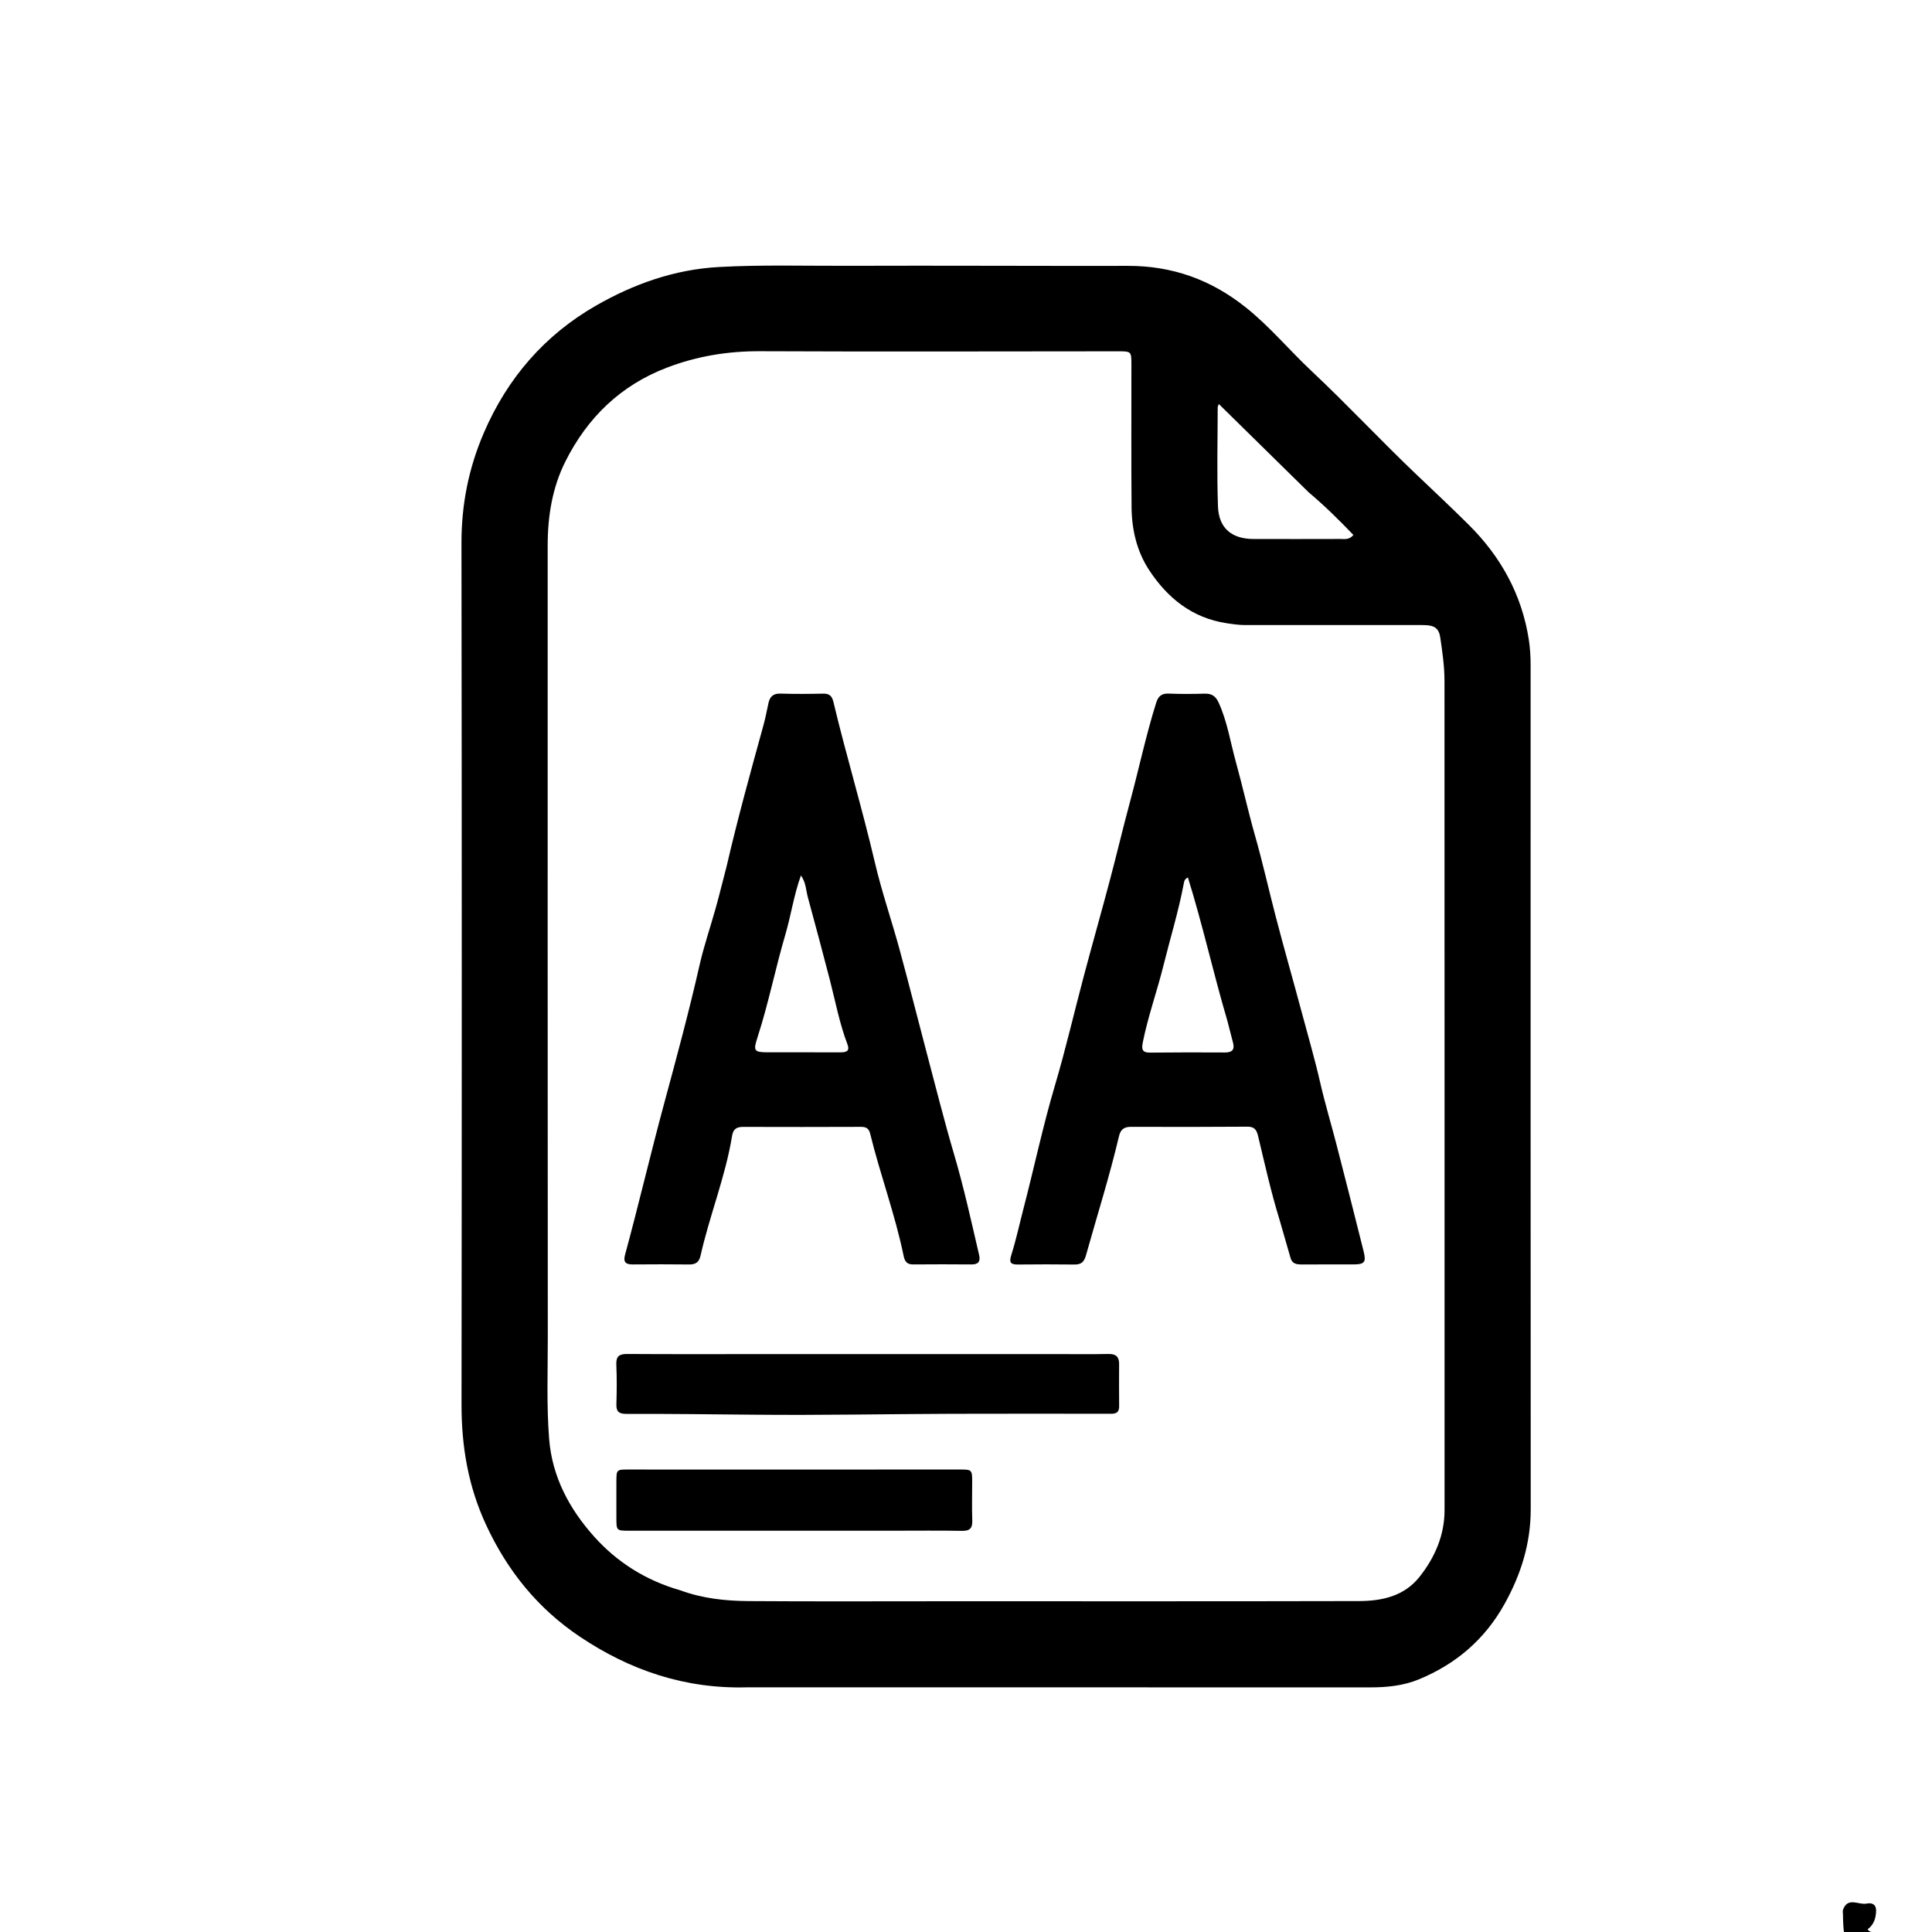 <svg version="1.1" id="Layer_1" xmlns="http://www.w3.org/2000/svg" xmlns:xlink="http://www.w3.org/1999/xlink" x="0px" y="0px"
	 width="100%" viewBox="0 0 1024 1024" enable-background="new 0 0 1024 1024" xml:space="preserve">
<path fill="#000000" opacity="1" stroke="none" 
	d="
M977.468,1025 
	C976.941,1021.673 976.877,1018.347 976.827,1015.02 
	C976.812,1014.022 976.553,1012.915 976.888,1012.043 
	C979.49,1005.27 985.141,1009.801 989.319,1008.942 
	C991.93,1008.405 994.567,1009.053 994.358,1013.165 
	C994.16,1017.061 993.024,1020.234 989.888,1022.557 
	C991.006,1024.616 993.118,1023.687 994.703,1024.825 
	C989.312,1025 983.624,1025 977.468,1025 
z"/>
<path fill="#000000" opacity="1" stroke="none" 
	d="
M396.002,894.317 
	C363.058,895.247 333.834,885.27 307.224,867.4 
	C285.069,852.523 268.944,832.609 257.625,808.202 
	C248.122,787.71 244.595,766.633 244.621,744.324 
	C244.799,592.183 244.793,440.04 244.591,287.898 
	C244.564,267.412 248.366,248.138 256.493,229.303 
	C269.02,200.27 288.743,177.559 315.853,162.003 
	C335.799,150.558 357.377,142.832 380.939,141.526 
	C403.761,140.262 426.561,140.963 449.367,140.883 
	C498.858,140.709 548.351,141.003 597.842,140.916 
	C621.368,140.875 641.876,148.217 660.361,162.985 
	C673.056,173.128 683.308,185.552 695.04,196.563 
	C714.197,214.542 732.111,233.816 751.177,251.923 
	C760.337,260.622 769.552,269.298 778.501,278.186 
	C795.399,294.967 806.621,315.134 810.308,339.049 
	C810.996,343.509 811.257,347.96 811.256,352.462 
	C811.247,501.605 811.228,650.747 811.315,799.889 
	C811.325,818.021 806.152,834.489 797.409,850.191 
	C786.936,869 771.55,882.093 751.87,890.156 
	C743.842,893.445 735.18,894.347 726.446,894.344 
	C616.464,894.306 506.483,894.318 396.002,894.317 
M360.519,842.876 
	C372.198,847.193 384.427,848.528 396.703,848.613 
	C431.865,848.855 467.029,848.695 502.192,848.694 
	C574.851,848.691 647.51,848.773 720.169,848.603 
	C732.419,848.574 744.256,846.05 752.42,835.71 
	C760.535,825.433 765.638,813.718 765.642,800.41 
	C765.679,653.926 765.62,507.441 765.608,360.957 
	C765.607,353.116 764.482,345.425 763.337,337.692 
	C762.643,333.012 760.068,331.582 756.023,331.365 
	C754.194,331.267 752.358,331.284 750.526,331.284 
	C720.362,331.278 690.199,331.265 660.035,331.294 
	C656.688,331.297 653.43,330.82 650.13,330.32 
	C631.836,327.551 618.734,316.91 609.02,302.091 
	C602.549,292.219 599.847,280.672 599.75,268.834 
	C599.543,243.672 599.686,218.506 599.67,193.342 
	C599.665,186.207 599.64,186.198 592.401,186.201 
	C529.241,186.225 466.08,186.438 402.922,186.155 
	C385.862,186.079 369.594,188.73 353.681,194.775 
	C328.923,204.18 311.313,221.376 299.652,244.626 
	C292.714,258.458 290.281,273.624 290.282,289.127 
	C290.289,429.112 290.231,569.098 290.342,709.083 
	C290.356,726.887 289.658,744.692 291.039,762.513 
	C292.625,782.971 301.996,800.058 315.049,814.59 
	C326.962,827.852 342.139,837.628 360.519,842.876 
M693.586,260.902 
	C677.789,245.375 661.992,229.849 645.995,214.126 
	C645.771,214.811 645.409,215.402 645.407,215.993 
	C645.378,233.46 644.928,250.943 645.547,268.388 
	C645.961,280.018 652.893,285.668 664.481,285.682 
	C679.786,285.702 695.092,285.717 710.397,285.664 
	C712.612,285.656 715.079,286.251 717.339,283.549 
	C709.919,275.805 702.331,268.279 693.586,260.902 
z"/>
<path fill="#000000" opacity="1" stroke="none" 
	d="
M385.11,459.22 
	C391.002,433.726 397.887,408.913 404.73,384.088 
	C405.787,380.253 406.466,376.313 407.356,372.43 
	C408.128,369.06 410.015,367.498 413.731,367.621 
	C421.22,367.867 428.724,367.811 436.217,367.641 
	C439.469,367.567 440.953,368.789 441.708,371.958 
	C448.478,400.386 456.978,428.363 463.625,456.836 
	C467.277,472.479 472.556,487.736 476.789,503.253 
	C481.728,521.354 486.281,539.56 491.083,557.7 
	C495.841,575.675 500.359,593.724 505.611,611.555 
	C510.83,629.271 514.795,647.267 518.96,665.228 
	C519.762,668.684 518.464,670.202 514.895,670.176 
	C504.567,670.099 494.238,670.075 483.911,670.174 
	C480.715,670.204 479.538,668.528 478.968,665.752 
	C474.453,643.739 466.534,622.658 461.209,600.868 
	C460.513,598.021 459.002,597.247 456.267,597.257 
	C435.445,597.338 414.621,597.345 393.798,597.277 
	C390.399,597.266 388.597,598.483 388.028,601.976 
	C384.491,623.702 376.099,644.158 371.297,665.555 
	C370.544,668.906 368.742,670.231 365.35,670.193 
	C355.356,670.081 345.359,670.094 335.365,670.177 
	C331.591,670.208 330.237,668.925 331.298,665.023 
	C338.581,638.238 344.882,611.202 352.137,584.402 
	C358.689,560.199 365.237,535.977 370.789,511.501 
	C373.137,501.152 376.635,491.067 379.475,480.825 
	C381.427,473.785 383.148,466.681 385.11,459.22 
M411.535,557.75 
	C422.854,557.748 434.173,557.733 445.492,557.753 
	C448.463,557.758 450.583,557.222 449.147,553.454 
	C444.935,542.394 442.786,530.77 439.839,519.362 
	C436.062,504.738 432.128,490.154 428.176,475.577 
	C427.174,471.882 427.226,467.809 424.507,464.004 
	C420.702,474.621 419.244,485.196 416.251,495.356 
	C410.952,513.346 407.335,531.793 401.544,549.649 
	C399.114,557.144 399.542,557.749 407.555,557.751 
	C408.554,557.751 409.553,557.75 411.535,557.75 
z"/>
<path fill="#000000" opacity="1" stroke="none" 
	d="
M678.252,646.733 
	C673.618,631.731 670.343,616.793 666.765,601.937 
	C665.964,598.609 664.673,597.141 661.125,597.165 
	C640.63,597.301 620.132,597.329 599.636,597.241 
	C595.856,597.224 593.965,598.456 593.057,602.323 
	C588.076,623.524 581.48,644.283 575.617,665.244 
	C574.627,668.783 573.164,670.268 569.518,670.221 
	C559.521,670.092 549.521,670.126 539.523,670.217 
	C535.589,670.253 534.754,669.153 536.026,665.126 
	C538.576,657.056 540.343,648.74 542.479,640.537 
	C548.129,618.837 552.742,596.888 559.126,575.356 
	C564.839,556.09 569.351,536.471 574.524,517.043 
	C579.012,500.185 583.772,483.399 588.249,466.539 
	C591.915,452.735 595.187,438.826 598.912,425.038 
	C603.635,407.554 607.357,389.808 612.79,372.506 
	C613.933,368.865 615.76,367.459 619.571,367.62 
	C625.893,367.886 632.237,367.827 638.564,367.653 
	C642.225,367.553 644.335,368.971 645.878,372.333 
	C650.506,382.419 652.123,393.348 655.047,403.901 
	C658.638,416.865 661.524,430.026 665.209,442.961 
	C669.219,457.035 672.399,471.306 676.072,485.456 
	C680.497,502.503 685.371,519.433 689.92,536.448 
	C693.218,548.784 696.807,561.037 699.659,573.501 
	C702.251,584.828 705.624,595.975 708.525,607.234 
	C713.335,625.9 718.1,644.579 722.76,663.283 
	C724.194,669.039 723.212,670.149 717.342,670.172 
	C708.177,670.209 699.011,670.125 689.847,670.184 
	C687.125,670.202 684.873,669.783 684.013,666.743 
	C682.159,660.193 680.268,653.654 678.252,646.733 
M650.492,540.912 
	C643.085,515.819 637.454,490.221 629.612,465.079 
	C627.771,465.964 627.636,467.197 627.435,468.264 
	C624.669,482.965 620.251,497.251 616.656,511.742 
	C613.294,525.293 608.545,538.454 605.769,552.16 
	C605.035,555.782 605.044,557.957 609.631,557.907 
	C622.79,557.765 635.952,557.758 649.111,557.836 
	C652.781,557.858 654.528,556.61 653.564,552.802 
	C652.626,549.1 651.615,545.416 650.492,540.912 
z"/>
<path fill="#000000" opacity="1" stroke="none" 
	d="
M560,717.694 
	C569.499,717.694 578.501,717.823 587.497,717.635 
	C591.299,717.555 593.144,719.001 593.148,722.762 
	C593.156,730.262 593.056,737.762 593.166,745.259 
	C593.23,749.661 590.287,749.327 587.39,749.326 
	C559.392,749.32 531.394,749.243 503.396,749.347 
	C469.26,749.475 435.121,750.153 400.99,749.834 
	C378,749.619 355.009,749.328 332.017,749.396 
	C328.217,749.407 326.573,748.279 326.7,744.27 
	C326.92,737.278 326.968,730.264 326.666,723.277 
	C326.471,718.774 328.273,717.604 332.519,717.633 
	C355.349,717.789 378.181,717.706 401.013,717.704 
	C453.842,717.701 506.671,717.698 560,717.694 
z"/>
<path fill="#000000" opacity="1" stroke="none" 
	d="
M369,778.899 
	C415.972,778.89 462.445,778.881 508.917,778.874 
	C515.095,778.873 515.268,779.044 515.275,785.393 
	C515.282,792.222 515.087,799.057 515.323,805.878 
	C515.465,809.971 514.061,811.461 509.882,811.386 
	C497.893,811.173 485.898,811.309 473.905,811.309 
	C427.099,811.31 380.294,811.315 333.488,811.311 
	C326.715,811.31 326.707,811.288 326.694,804.359 
	C326.683,798.029 326.68,791.699 326.698,785.37 
	C326.715,778.942 326.792,778.872 333.021,778.875 
	C344.847,778.88 356.674,778.891 369,778.899 
z"/>
</svg>